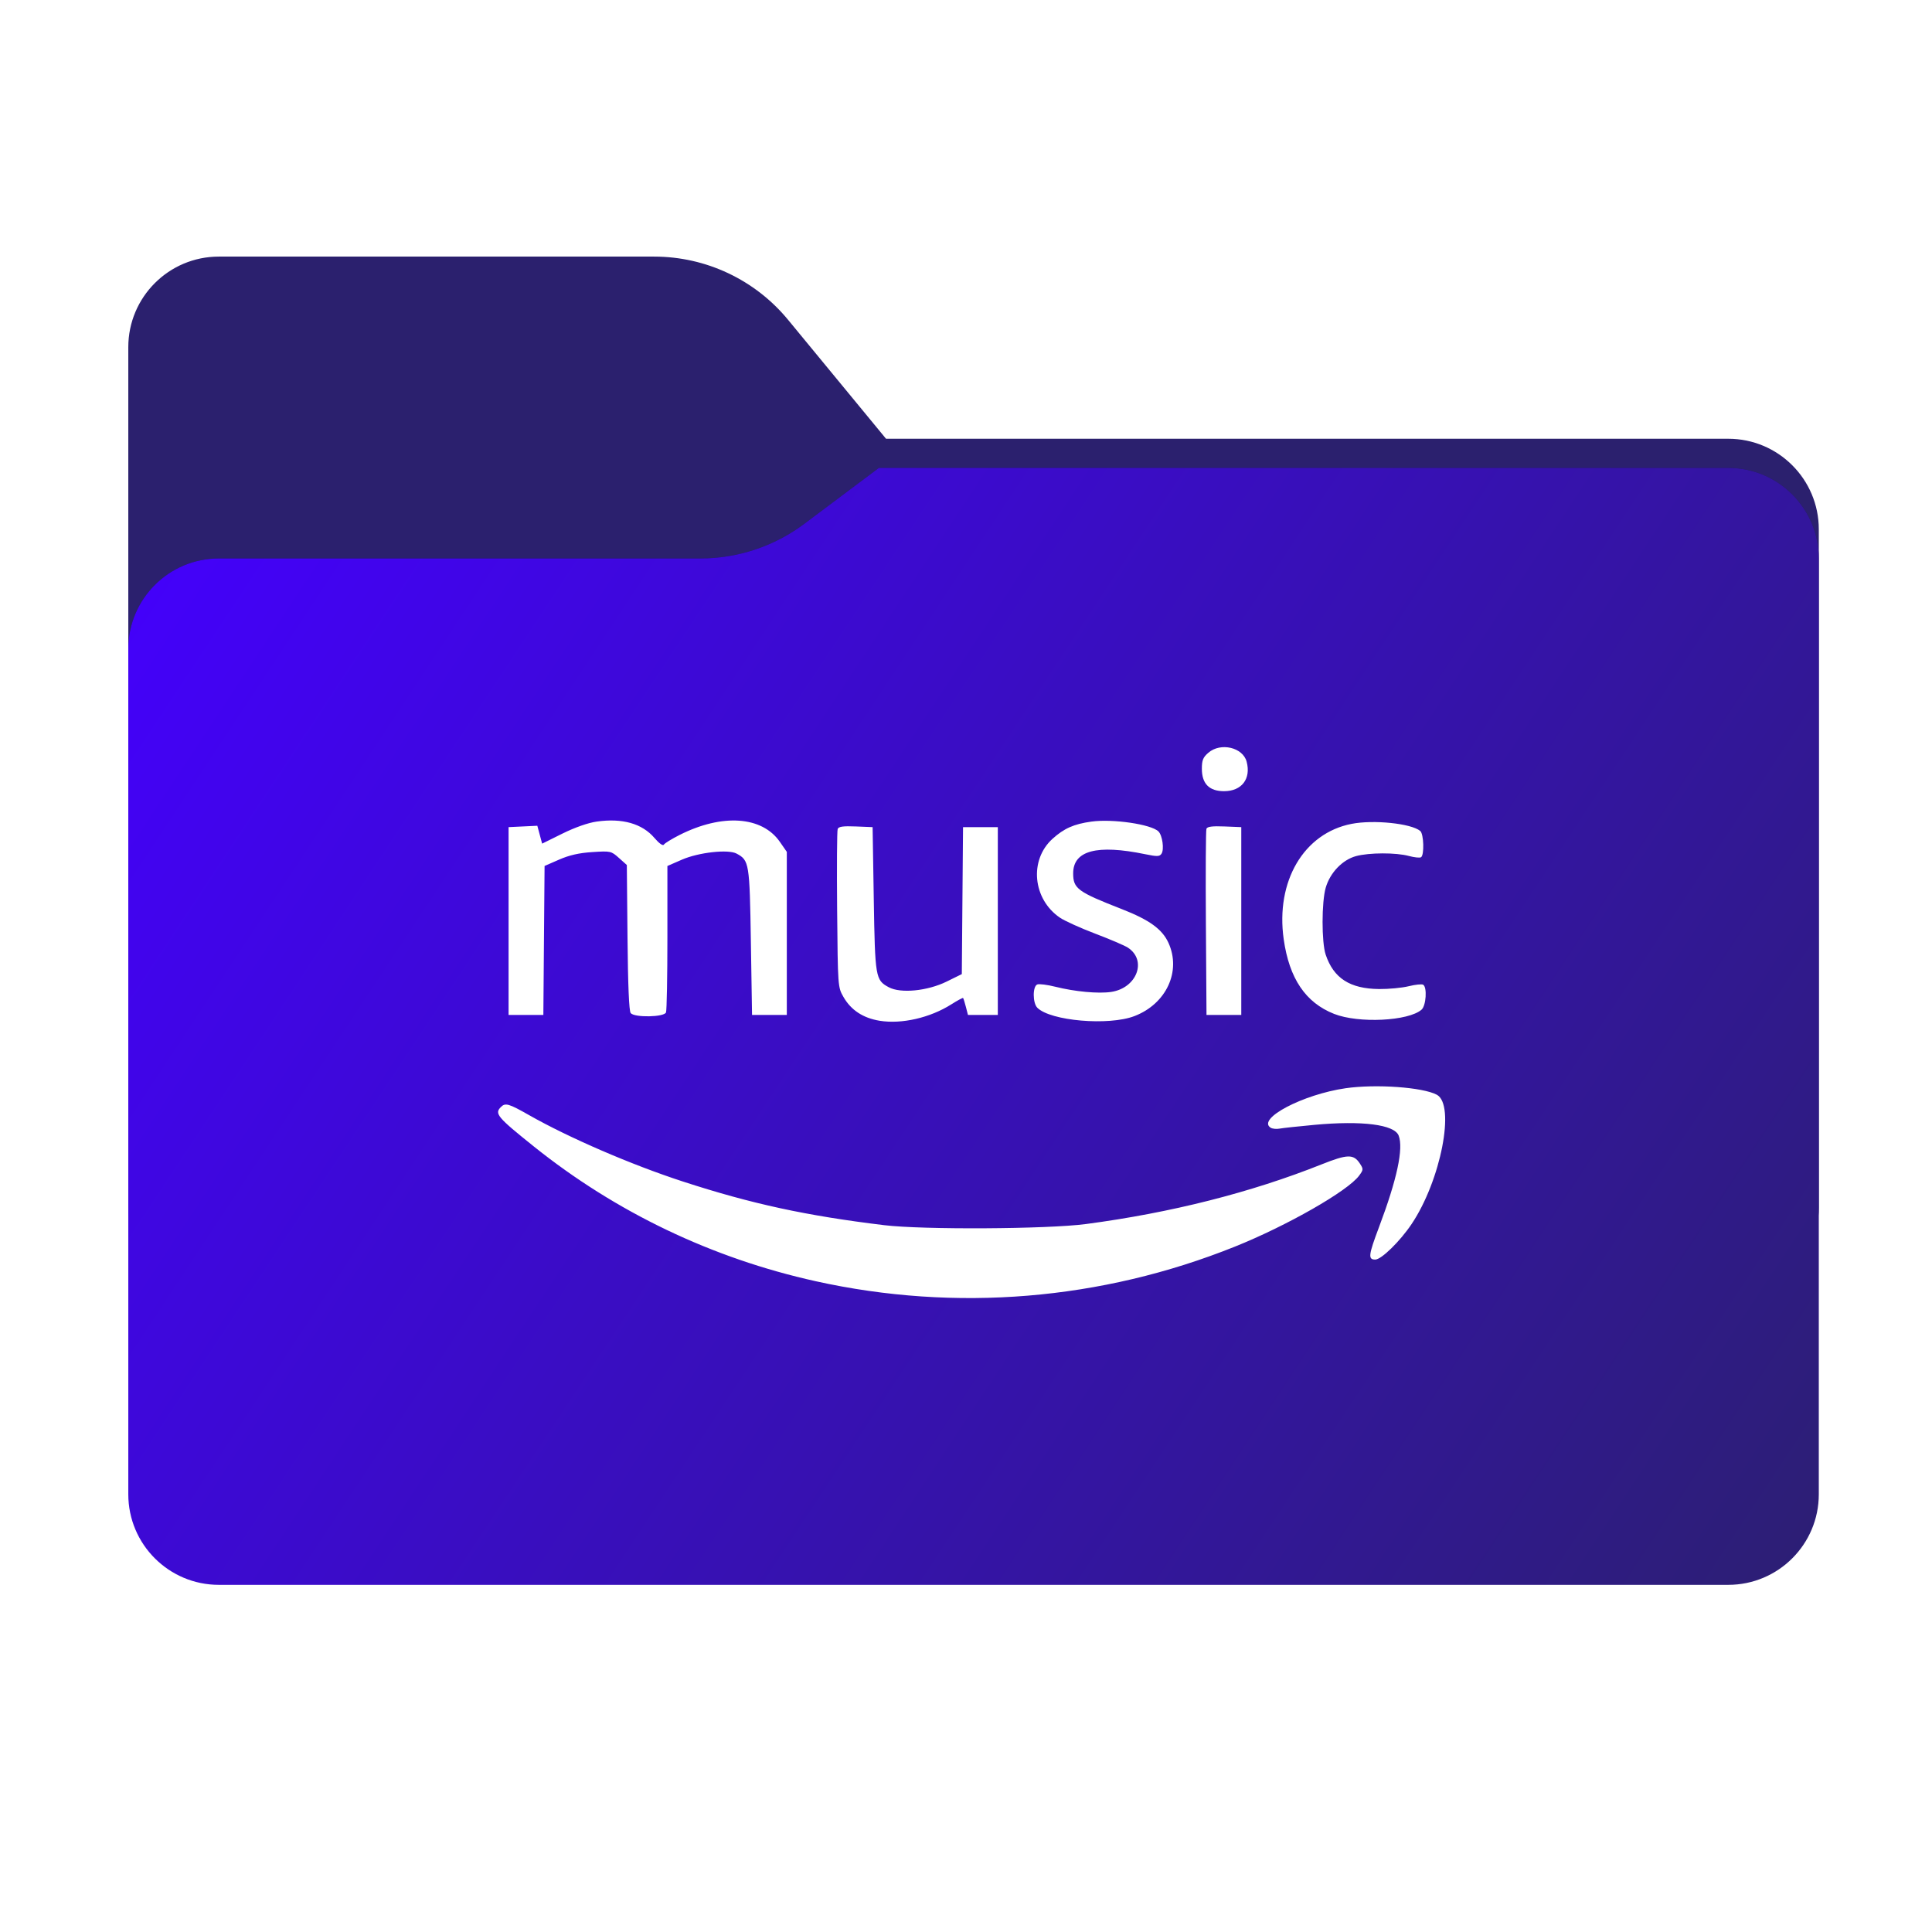 <svg width="256" height="256" viewBox="0 0 256 256" fill="none" xmlns="http://www.w3.org/2000/svg">
<path fill-rule="evenodd" clip-rule="evenodd" d="M104.425 42.378C100.056 37.073 93.544 34 86.671 34H29C22.373 34 17 39.373 17 46V58.137V68.2V160C17 166.627 22.373 172 29 172H229C235.627 172 241 166.627 241 160V70.137C241 63.51 235.627 58.137 229 58.137H117.404L104.425 42.378Z" fill="#2B206E"/>
<mask id="mask0_741_16930" style="mask-type:alpha" maskUnits="userSpaceOnUse" x="17" y="34" width="224" height="138">
<path fill-rule="evenodd" clip-rule="evenodd" d="M104.425 42.378C100.056 37.073 93.544 34 86.671 34H29C22.373 34 17 39.373 17 46V58.137V68.2V160C17 166.627 22.373 172 29 172H229C235.627 172 241 166.627 241 160V70.137C241 63.51 235.627 58.137 229 58.137H117.404L104.425 42.378Z" fill="url(#paint0_linear_741_16930)"/>
</mask>
<g mask="url(#mask0_741_16930)">
<g style="mix-blend-mode:multiply" filter="url(#filter0_f_741_16930)">
<path fill-rule="evenodd" clip-rule="evenodd" d="M92.789 74C97.764 74 102.605 72.387 106.586 69.402L116.459 62H229C235.627 62 241 67.373 241 74V108V160C241 166.627 235.627 172 229 172H29C22.373 172 17 166.627 17 160L17 108V86C17 79.373 22.373 74 29 74H87H92.789Z" fill="black" fill-opacity="0.3"/>
</g>
</g>
<g filter="url(#filter1_ii_741_16930)">
<path fill-rule="evenodd" clip-rule="evenodd" d="M92.789 74C97.764 74 102.605 72.387 106.586 69.402L116.459 62H229C235.627 62 241 67.373 241 74V108V198C241 204.627 235.627 210 229 210H29C22.373 210 17 204.627 17 198L17 108V86C17 79.373 22.373 74 29 74H87H92.789Z" fill="url(#paint1_linear_741_16930)"/>
</g>
<path fill-rule="evenodd" clip-rule="evenodd" d="M160.115 99.741C159.408 100.35 159.253 100.731 159.253 101.867C159.253 103.85 160.23 104.837 162.191 104.837C164.537 104.837 165.791 103.198 165.186 100.924C164.682 99.028 161.741 98.342 160.115 99.741ZM79.064 108.862C77.927 109.023 76.189 109.633 74.528 110.454L71.836 111.786L71.517 110.601L71.198 109.417L69.293 109.508L67.389 109.599V122.042V134.486H69.693H71.997L72.078 124.616L72.159 114.745L74.076 113.907C75.436 113.311 76.712 113.021 78.476 112.906C80.911 112.748 80.982 112.764 82.01 113.681L83.058 114.618L83.148 124.228C83.206 130.534 83.351 133.976 83.569 134.239C84.081 134.856 88.006 134.784 88.248 134.153C88.351 133.886 88.434 129.411 88.434 124.208V114.749L90.355 113.911C92.57 112.944 96.484 112.508 97.597 113.103C99.275 114.001 99.329 114.339 99.495 124.793L99.649 134.486H101.953H104.257V123.682V112.877L103.333 111.546C100.975 108.146 95.698 107.783 90.052 110.634C89.018 111.156 88.079 111.733 87.966 111.916C87.841 112.118 87.344 111.766 86.711 111.026C85.086 109.127 82.452 108.382 79.064 108.862ZM144.606 108.867C142.291 109.19 140.993 109.765 139.467 111.143C136.347 113.963 136.834 119.143 140.452 121.601C141.077 122.025 143.186 122.979 145.138 123.72C147.09 124.46 149.032 125.292 149.452 125.568C152.027 127.255 150.643 130.923 147.239 131.434C145.539 131.689 142.433 131.401 139.827 130.747C138.775 130.483 137.704 130.347 137.446 130.446C136.817 130.688 136.822 132.903 137.453 133.534C139.2 135.281 146.905 135.943 150.314 134.639C154.539 133.022 156.546 128.714 154.831 124.939C154.005 123.121 152.302 121.888 148.653 120.464C142.784 118.173 142.201 117.745 142.201 115.722C142.201 112.701 145.35 111.865 151.748 113.187C153.334 113.514 153.65 113.505 153.906 113.121C154.282 112.557 154.027 110.694 153.503 110.171C152.55 109.222 147.432 108.472 144.606 108.867ZM179.084 109.167C172.753 110.408 169.011 116.771 170.097 124.45C170.834 129.656 172.991 132.853 176.775 134.346C180.018 135.626 186.623 135.306 188.364 133.785C188.965 133.259 189.124 130.819 188.58 130.483C188.402 130.373 187.538 130.462 186.659 130.679C185.78 130.897 184.014 131.065 182.735 131.053C178.873 131.015 176.712 129.624 175.66 126.497C175.108 124.857 175.111 119.531 175.665 117.623C176.242 115.634 177.886 113.923 179.684 113.438C181.432 112.967 184.969 112.958 186.681 113.42C187.403 113.615 188.129 113.691 188.294 113.589C188.744 113.311 188.66 110.497 188.19 110.107C186.988 109.109 182.004 108.594 179.084 109.167ZM110.997 109.848C110.906 110.084 110.873 114.894 110.924 120.538C111.016 130.758 111.02 130.804 111.762 132.1C112.761 133.845 114.363 134.898 116.559 135.256C119.471 135.73 123.244 134.864 126.063 133.077C126.867 132.567 127.566 132.191 127.615 132.242C127.665 132.293 127.831 132.819 127.983 133.41L128.261 134.486H130.239H132.216V122.042V109.599H129.912H127.607L127.526 119.337L127.445 129.074L125.443 130.06C122.893 131.316 119.342 131.664 117.763 130.813C116.003 129.865 115.948 129.545 115.779 119.124L115.625 109.599L113.393 109.509C111.702 109.44 111.121 109.523 110.997 109.848ZM159.859 109.817C159.775 110.036 159.743 115.676 159.787 122.35L159.867 134.486H162.172H164.476V122.042V109.599L162.244 109.509C160.632 109.443 159.97 109.529 159.859 109.817ZM178.302 144.197C172.649 145.012 166.516 148.237 168.36 149.424C168.59 149.572 169.123 149.628 169.545 149.549C169.968 149.47 172.042 149.245 174.154 149.05C180.494 148.462 184.768 149.008 185.331 150.476C185.987 152.186 185.112 156.269 182.738 162.57C181.319 166.335 181.252 166.899 182.229 166.899C183.036 166.899 185.505 164.487 187.043 162.194C190.915 156.427 192.873 146.389 190.386 145.058C188.525 144.062 182.31 143.619 178.302 144.197ZM66.375 146.683C65.495 147.563 65.872 148.015 70.737 151.913C81.64 160.648 94.363 166.73 108.098 169.771C126.651 173.878 145.931 172.287 163.627 165.186C170.555 162.406 178.59 157.815 180.09 155.779C180.666 154.998 180.671 154.909 180.188 154.171C179.356 152.901 178.546 152.92 175.115 154.287C165.74 158.022 155.157 160.701 143.891 162.192C138.769 162.869 122.281 162.962 117.161 162.342C106.841 161.092 99.593 159.521 90.503 156.563C83.674 154.341 75.385 150.762 70.088 147.75C67.408 146.226 66.96 146.097 66.375 146.683Z" fill="white"/>
<defs>
<filter id="filter0_f_741_16930" x="-20" y="25" width="298" height="184" filterUnits="userSpaceOnUse" color-interpolation-filters="sRGB">
<feFlood flood-opacity="0" result="BackgroundImageFix"/>
<feBlend mode="normal" in="SourceGraphic" in2="BackgroundImageFix" result="shape"/>
<feGaussianBlur stdDeviation="18.5" result="effect1_foregroundBlur_741_16930"/>
</filter>
<filter id="filter1_ii_741_16930" x="17" y="62" width="224" height="148" filterUnits="userSpaceOnUse" color-interpolation-filters="sRGB">
<feFlood flood-opacity="0" result="BackgroundImageFix"/>
<feBlend mode="normal" in="SourceGraphic" in2="BackgroundImageFix" result="shape"/>
<feColorMatrix in="SourceAlpha" type="matrix" values="0 0 0 0 0 0 0 0 0 0 0 0 0 0 0 0 0 0 127 0" result="hardAlpha"/>
<feOffset dy="-4"/>
<feComposite in2="hardAlpha" operator="arithmetic" k2="-1" k3="1"/>
<feColorMatrix type="matrix" values="0 0 0 0 0 0 0 0 0 0 0 0 0 0 0 0 0 0 0.25 0"/>
<feBlend mode="normal" in2="shape" result="effect1_innerShadow_741_16930"/>
<feColorMatrix in="SourceAlpha" type="matrix" values="0 0 0 0 0 0 0 0 0 0 0 0 0 0 0 0 0 0 127 0" result="hardAlpha"/>
<feOffset dy="4"/>
<feComposite in2="hardAlpha" operator="arithmetic" k2="-1" k3="1"/>
<feColorMatrix type="matrix" values="0 0 0 0 1 0 0 0 0 1 0 0 0 0 1 0 0 0 0.25 0"/>
<feBlend mode="normal" in2="effect1_innerShadow_741_16930" result="effect2_innerShadow_741_16930"/>
</filter>
<linearGradient id="paint0_linear_741_16930" x1="17" y1="34" x2="197.768" y2="215.142" gradientUnits="userSpaceOnUse">
<stop stop-color="#05815D"/>
<stop offset="1" stop-color="#0C575F"/>
</linearGradient>
<linearGradient id="paint1_linear_741_16930" x1="17" y1="62" x2="241" y2="210" gradientUnits="userSpaceOnUse">
<stop stop-color="#4400FF"/>
<stop offset="1" stop-color="#2C1F73"/>
</linearGradient>
</defs>
</svg>
